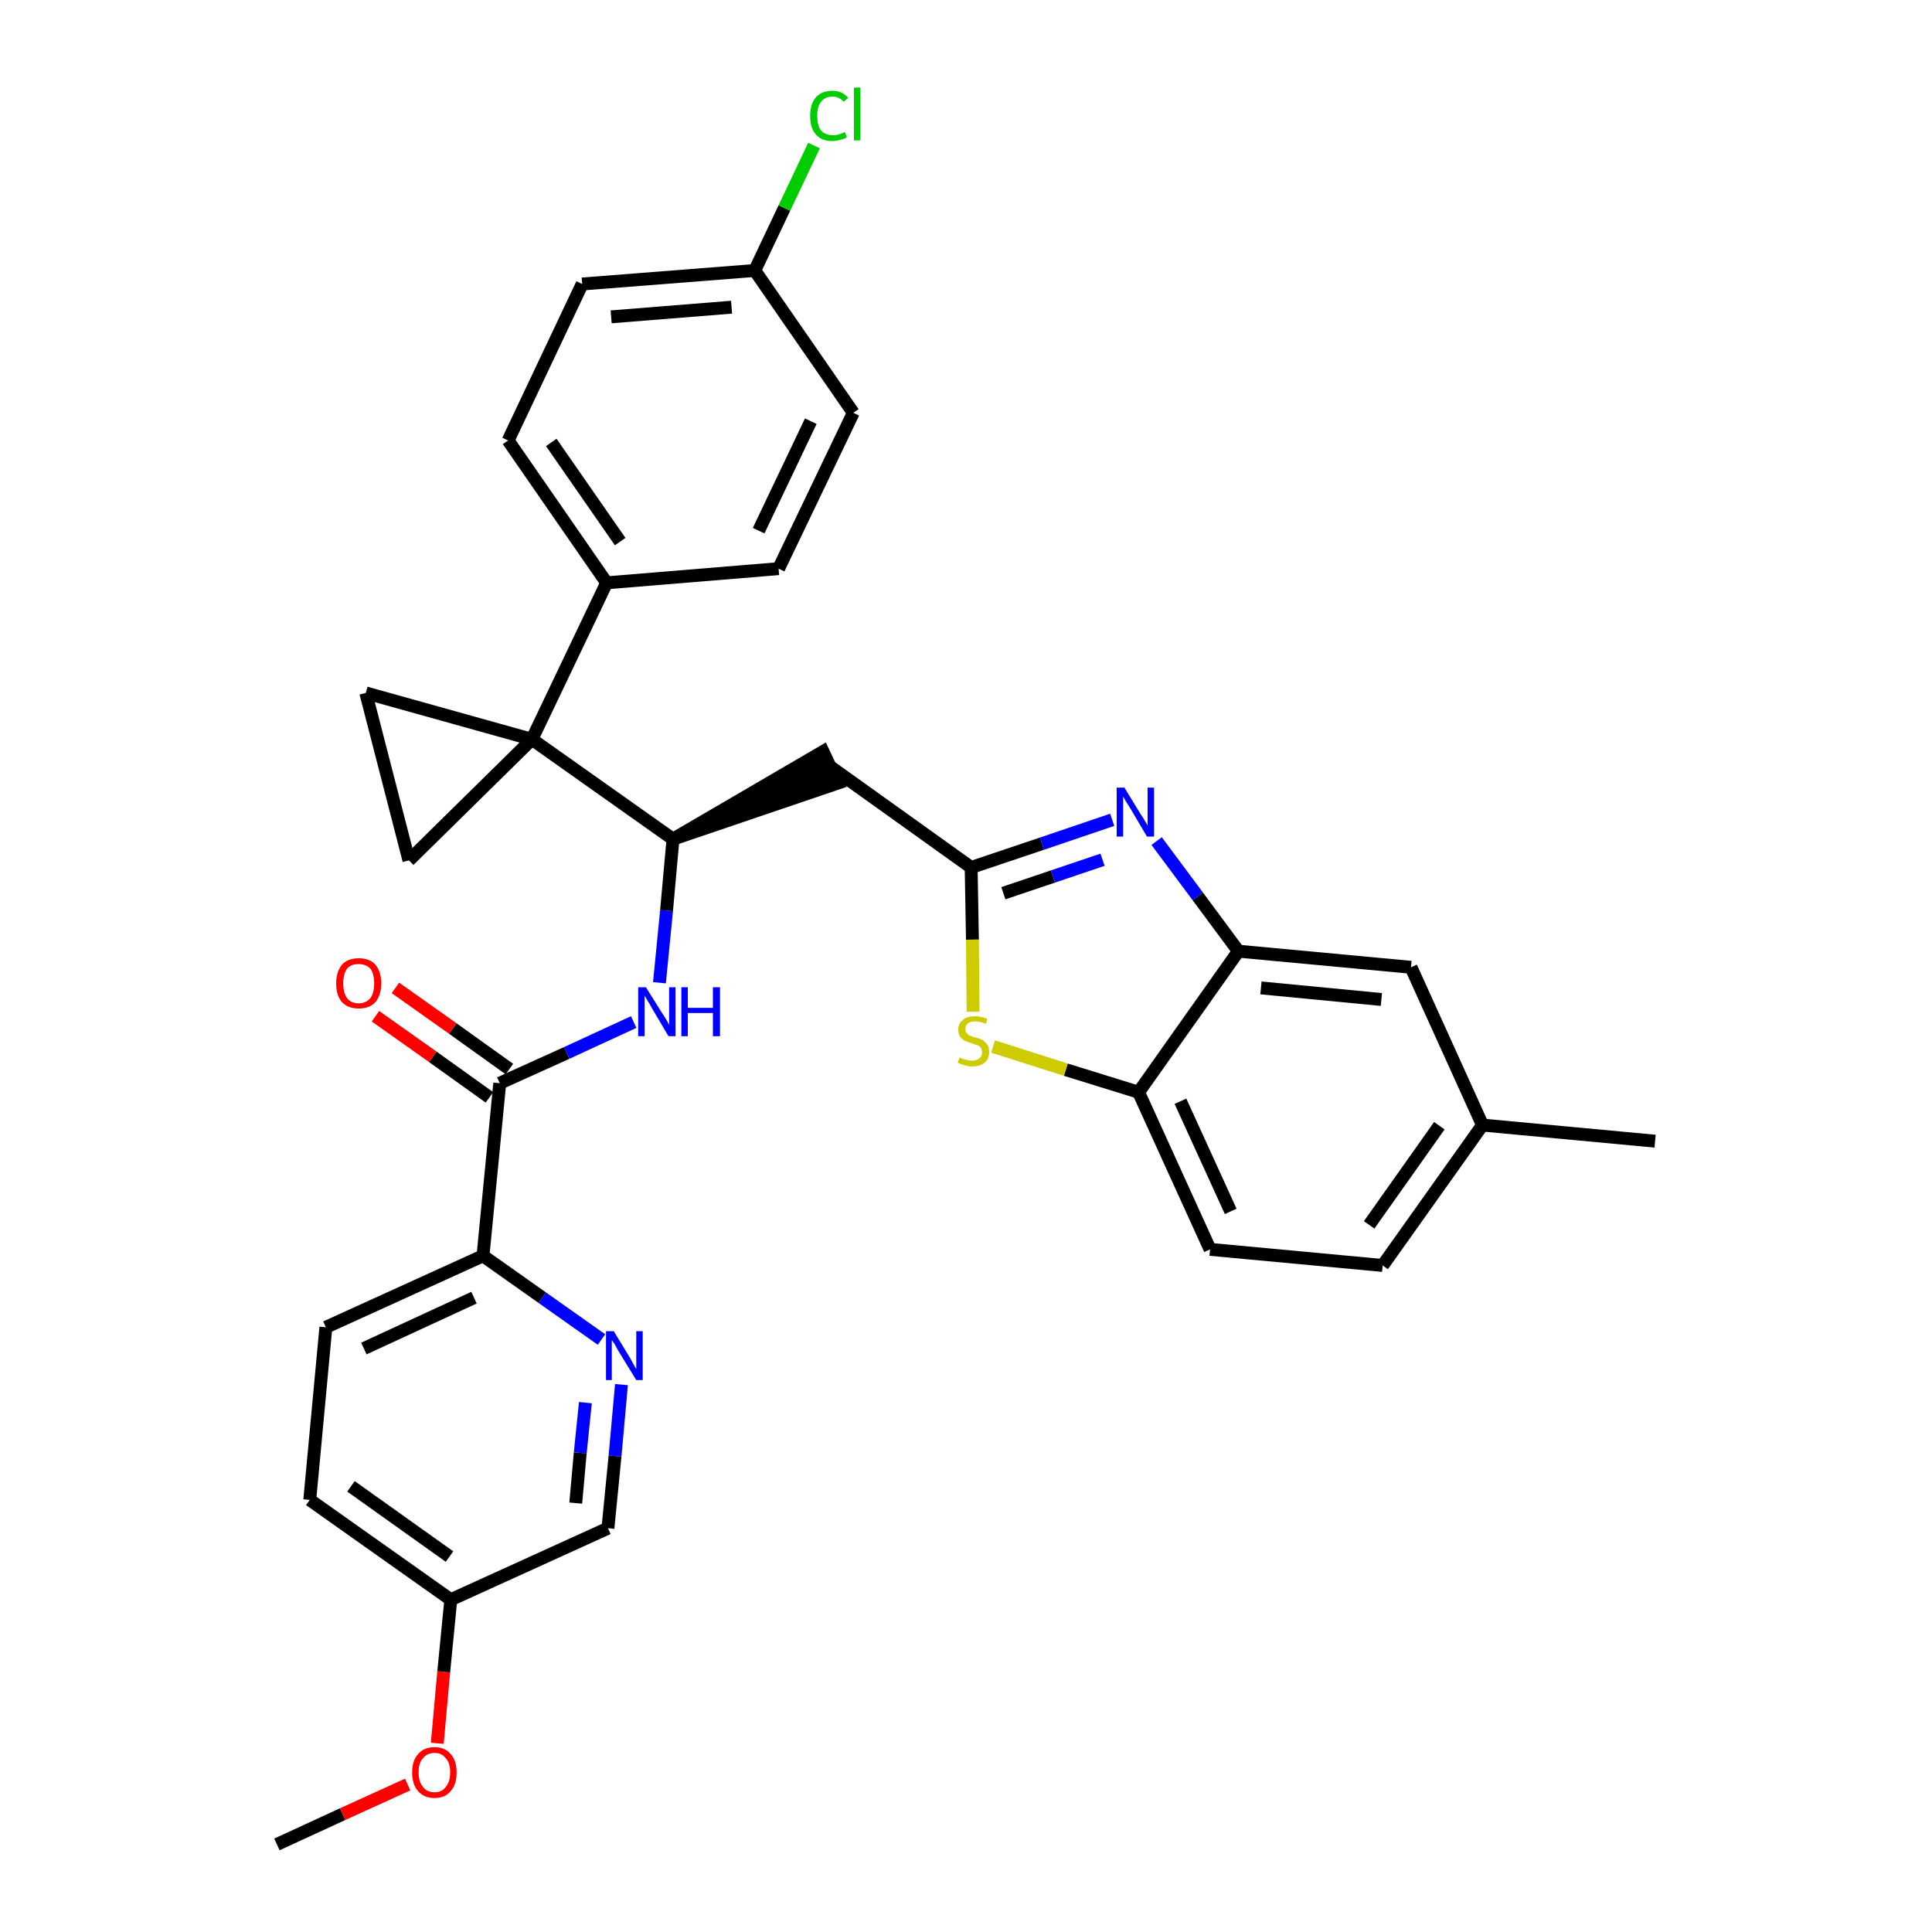 <?xml version='1.0' encoding='iso-8859-1'?>
<svg version='1.1' baseProfile='full'
              xmlns='http://www.w3.org/2000/svg'
                      xmlns:rdkit='http://www.rdkit.org/xml'
                      xmlns:xlink='http://www.w3.org/1999/xlink'
                  xml:space='preserve'
width='300px' height='300px' viewBox='0 0 300 300'>
<!-- END OF HEADER -->
<path class='bond-0 atom-0 atom-1' d='M 43.0,286.4 L 53.2,281.7' style='fill:none;fill-rule:evenodd;stroke:#000000;stroke-width:2.0px;stroke-linecap:butt;stroke-linejoin:miter;stroke-opacity:1' />
<path class='bond-0 atom-0 atom-1' d='M 53.2,281.7 L 63.3,277.1' style='fill:none;fill-rule:evenodd;stroke:#FF0000;stroke-width:2.0px;stroke-linecap:butt;stroke-linejoin:miter;stroke-opacity:1' />
<path class='bond-1 atom-1 atom-2' d='M 67.9,270.7 L 68.9,259.6' style='fill:none;fill-rule:evenodd;stroke:#FF0000;stroke-width:2.0px;stroke-linecap:butt;stroke-linejoin:miter;stroke-opacity:1' />
<path class='bond-1 atom-1 atom-2' d='M 68.9,259.6 L 70.0,248.4' style='fill:none;fill-rule:evenodd;stroke:#000000;stroke-width:2.0px;stroke-linecap:butt;stroke-linejoin:miter;stroke-opacity:1' />
<path class='bond-2 atom-2 atom-3' d='M 70.0,248.4 L 48.1,232.9' style='fill:none;fill-rule:evenodd;stroke:#000000;stroke-width:2.0px;stroke-linecap:butt;stroke-linejoin:miter;stroke-opacity:1' />
<path class='bond-2 atom-2 atom-3' d='M 69.8,241.7 L 54.5,230.8' style='fill:none;fill-rule:evenodd;stroke:#000000;stroke-width:2.0px;stroke-linecap:butt;stroke-linejoin:miter;stroke-opacity:1' />
<path class='bond-32 atom-32 atom-2' d='M 94.4,237.3 L 70.0,248.4' style='fill:none;fill-rule:evenodd;stroke:#000000;stroke-width:2.0px;stroke-linecap:butt;stroke-linejoin:miter;stroke-opacity:1' />
<path class='bond-3 atom-3 atom-4' d='M 48.1,232.9 L 50.6,206.1' style='fill:none;fill-rule:evenodd;stroke:#000000;stroke-width:2.0px;stroke-linecap:butt;stroke-linejoin:miter;stroke-opacity:1' />
<path class='bond-4 atom-4 atom-5' d='M 50.6,206.1 L 75.0,195.0' style='fill:none;fill-rule:evenodd;stroke:#000000;stroke-width:2.0px;stroke-linecap:butt;stroke-linejoin:miter;stroke-opacity:1' />
<path class='bond-4 atom-4 atom-5' d='M 56.5,209.4 L 73.6,201.5' style='fill:none;fill-rule:evenodd;stroke:#000000;stroke-width:2.0px;stroke-linecap:butt;stroke-linejoin:miter;stroke-opacity:1' />
<path class='bond-5 atom-5 atom-6' d='M 75.0,195.0 L 77.6,168.2' style='fill:none;fill-rule:evenodd;stroke:#000000;stroke-width:2.0px;stroke-linecap:butt;stroke-linejoin:miter;stroke-opacity:1' />
<path class='bond-30 atom-5 atom-31' d='M 75.0,195.0 L 84.2,201.5' style='fill:none;fill-rule:evenodd;stroke:#000000;stroke-width:2.0px;stroke-linecap:butt;stroke-linejoin:miter;stroke-opacity:1' />
<path class='bond-30 atom-5 atom-31' d='M 84.2,201.5 L 93.4,208.0' style='fill:none;fill-rule:evenodd;stroke:#0000FF;stroke-width:2.0px;stroke-linecap:butt;stroke-linejoin:miter;stroke-opacity:1' />
<path class='bond-6 atom-6 atom-7' d='M 79.1,166.0 L 70.3,159.7' style='fill:none;fill-rule:evenodd;stroke:#000000;stroke-width:2.0px;stroke-linecap:butt;stroke-linejoin:miter;stroke-opacity:1' />
<path class='bond-6 atom-6 atom-7' d='M 70.3,159.7 L 61.4,153.4' style='fill:none;fill-rule:evenodd;stroke:#FF0000;stroke-width:2.0px;stroke-linecap:butt;stroke-linejoin:miter;stroke-opacity:1' />
<path class='bond-6 atom-6 atom-7' d='M 76.0,170.4 L 67.2,164.1' style='fill:none;fill-rule:evenodd;stroke:#000000;stroke-width:2.0px;stroke-linecap:butt;stroke-linejoin:miter;stroke-opacity:1' />
<path class='bond-6 atom-6 atom-7' d='M 67.2,164.1 L 58.3,157.8' style='fill:none;fill-rule:evenodd;stroke:#FF0000;stroke-width:2.0px;stroke-linecap:butt;stroke-linejoin:miter;stroke-opacity:1' />
<path class='bond-7 atom-6 atom-8' d='M 77.6,168.2 L 88.0,163.5' style='fill:none;fill-rule:evenodd;stroke:#000000;stroke-width:2.0px;stroke-linecap:butt;stroke-linejoin:miter;stroke-opacity:1' />
<path class='bond-7 atom-6 atom-8' d='M 88.0,163.5 L 98.4,158.7' style='fill:none;fill-rule:evenodd;stroke:#0000FF;stroke-width:2.0px;stroke-linecap:butt;stroke-linejoin:miter;stroke-opacity:1' />
<path class='bond-8 atom-8 atom-9' d='M 102.4,152.6 L 103.5,141.4' style='fill:none;fill-rule:evenodd;stroke:#0000FF;stroke-width:2.0px;stroke-linecap:butt;stroke-linejoin:miter;stroke-opacity:1' />
<path class='bond-8 atom-8 atom-9' d='M 103.5,141.4 L 104.5,130.3' style='fill:none;fill-rule:evenodd;stroke:#000000;stroke-width:2.0px;stroke-linecap:butt;stroke-linejoin:miter;stroke-opacity:1' />
<path class='bond-9 atom-9 atom-10' d='M 104.5,130.3 L 130.1,121.6 L 127.8,116.7 Z' style='fill:#000000;fill-rule:evenodd;fill-opacity:1;stroke:#000000;stroke-width:2.0px;stroke-linecap:butt;stroke-linejoin:miter;stroke-opacity:1;' />
<path class='bond-20 atom-9 atom-21' d='M 104.5,130.3 L 82.6,114.8' style='fill:none;fill-rule:evenodd;stroke:#000000;stroke-width:2.0px;stroke-linecap:butt;stroke-linejoin:miter;stroke-opacity:1' />
<path class='bond-10 atom-10 atom-11' d='M 129.0,119.1 L 150.8,134.7' style='fill:none;fill-rule:evenodd;stroke:#000000;stroke-width:2.0px;stroke-linecap:butt;stroke-linejoin:miter;stroke-opacity:1' />
<path class='bond-11 atom-11 atom-12' d='M 150.8,134.7 L 161.8,131.0' style='fill:none;fill-rule:evenodd;stroke:#000000;stroke-width:2.0px;stroke-linecap:butt;stroke-linejoin:miter;stroke-opacity:1' />
<path class='bond-11 atom-11 atom-12' d='M 161.8,131.0 L 172.7,127.3' style='fill:none;fill-rule:evenodd;stroke:#0000FF;stroke-width:2.0px;stroke-linecap:butt;stroke-linejoin:miter;stroke-opacity:1' />
<path class='bond-11 atom-11 atom-12' d='M 155.8,138.7 L 163.5,136.1' style='fill:none;fill-rule:evenodd;stroke:#000000;stroke-width:2.0px;stroke-linecap:butt;stroke-linejoin:miter;stroke-opacity:1' />
<path class='bond-11 atom-11 atom-12' d='M 163.5,136.1 L 171.2,133.5' style='fill:none;fill-rule:evenodd;stroke:#0000FF;stroke-width:2.0px;stroke-linecap:butt;stroke-linejoin:miter;stroke-opacity:1' />
<path class='bond-33 atom-20 atom-11' d='M 151.1,157.1 L 151.0,145.9' style='fill:none;fill-rule:evenodd;stroke:#CCCC00;stroke-width:2.0px;stroke-linecap:butt;stroke-linejoin:miter;stroke-opacity:1' />
<path class='bond-33 atom-20 atom-11' d='M 151.0,145.9 L 150.8,134.7' style='fill:none;fill-rule:evenodd;stroke:#000000;stroke-width:2.0px;stroke-linecap:butt;stroke-linejoin:miter;stroke-opacity:1' />
<path class='bond-12 atom-12 atom-13' d='M 179.6,130.6 L 186.0,139.2' style='fill:none;fill-rule:evenodd;stroke:#0000FF;stroke-width:2.0px;stroke-linecap:butt;stroke-linejoin:miter;stroke-opacity:1' />
<path class='bond-12 atom-12 atom-13' d='M 186.0,139.2 L 192.3,147.7' style='fill:none;fill-rule:evenodd;stroke:#000000;stroke-width:2.0px;stroke-linecap:butt;stroke-linejoin:miter;stroke-opacity:1' />
<path class='bond-13 atom-13 atom-14' d='M 192.3,147.7 L 219.1,150.2' style='fill:none;fill-rule:evenodd;stroke:#000000;stroke-width:2.0px;stroke-linecap:butt;stroke-linejoin:miter;stroke-opacity:1' />
<path class='bond-13 atom-13 atom-14' d='M 195.8,153.4 L 214.5,155.2' style='fill:none;fill-rule:evenodd;stroke:#000000;stroke-width:2.0px;stroke-linecap:butt;stroke-linejoin:miter;stroke-opacity:1' />
<path class='bond-35 atom-19 atom-13' d='M 176.8,169.6 L 192.3,147.7' style='fill:none;fill-rule:evenodd;stroke:#000000;stroke-width:2.0px;stroke-linecap:butt;stroke-linejoin:miter;stroke-opacity:1' />
<path class='bond-14 atom-14 atom-15' d='M 219.1,150.2 L 230.2,174.7' style='fill:none;fill-rule:evenodd;stroke:#000000;stroke-width:2.0px;stroke-linecap:butt;stroke-linejoin:miter;stroke-opacity:1' />
<path class='bond-15 atom-15 atom-16' d='M 230.2,174.7 L 257.0,177.2' style='fill:none;fill-rule:evenodd;stroke:#000000;stroke-width:2.0px;stroke-linecap:butt;stroke-linejoin:miter;stroke-opacity:1' />
<path class='bond-16 atom-15 atom-17' d='M 230.2,174.7 L 214.7,196.5' style='fill:none;fill-rule:evenodd;stroke:#000000;stroke-width:2.0px;stroke-linecap:butt;stroke-linejoin:miter;stroke-opacity:1' />
<path class='bond-16 atom-15 atom-17' d='M 223.5,174.8 L 212.6,190.2' style='fill:none;fill-rule:evenodd;stroke:#000000;stroke-width:2.0px;stroke-linecap:butt;stroke-linejoin:miter;stroke-opacity:1' />
<path class='bond-17 atom-17 atom-18' d='M 214.7,196.5 L 187.9,194.0' style='fill:none;fill-rule:evenodd;stroke:#000000;stroke-width:2.0px;stroke-linecap:butt;stroke-linejoin:miter;stroke-opacity:1' />
<path class='bond-18 atom-18 atom-19' d='M 187.9,194.0 L 176.8,169.6' style='fill:none;fill-rule:evenodd;stroke:#000000;stroke-width:2.0px;stroke-linecap:butt;stroke-linejoin:miter;stroke-opacity:1' />
<path class='bond-18 atom-18 atom-19' d='M 191.1,188.1 L 183.3,171.0' style='fill:none;fill-rule:evenodd;stroke:#000000;stroke-width:2.0px;stroke-linecap:butt;stroke-linejoin:miter;stroke-opacity:1' />
<path class='bond-19 atom-19 atom-20' d='M 176.8,169.6 L 165.5,166.1' style='fill:none;fill-rule:evenodd;stroke:#000000;stroke-width:2.0px;stroke-linecap:butt;stroke-linejoin:miter;stroke-opacity:1' />
<path class='bond-19 atom-19 atom-20' d='M 165.5,166.1 L 154.2,162.5' style='fill:none;fill-rule:evenodd;stroke:#CCCC00;stroke-width:2.0px;stroke-linecap:butt;stroke-linejoin:miter;stroke-opacity:1' />
<path class='bond-21 atom-21 atom-22' d='M 82.6,114.8 L 94.2,90.5' style='fill:none;fill-rule:evenodd;stroke:#000000;stroke-width:2.0px;stroke-linecap:butt;stroke-linejoin:miter;stroke-opacity:1' />
<path class='bond-28 atom-21 atom-29' d='M 82.6,114.8 L 56.8,107.6' style='fill:none;fill-rule:evenodd;stroke:#000000;stroke-width:2.0px;stroke-linecap:butt;stroke-linejoin:miter;stroke-opacity:1' />
<path class='bond-34 atom-30 atom-21' d='M 63.5,133.6 L 82.6,114.8' style='fill:none;fill-rule:evenodd;stroke:#000000;stroke-width:2.0px;stroke-linecap:butt;stroke-linejoin:miter;stroke-opacity:1' />
<path class='bond-22 atom-22 atom-23' d='M 94.2,90.5 L 78.9,68.4' style='fill:none;fill-rule:evenodd;stroke:#000000;stroke-width:2.0px;stroke-linecap:butt;stroke-linejoin:miter;stroke-opacity:1' />
<path class='bond-22 atom-22 atom-23' d='M 96.3,84.1 L 85.6,68.7' style='fill:none;fill-rule:evenodd;stroke:#000000;stroke-width:2.0px;stroke-linecap:butt;stroke-linejoin:miter;stroke-opacity:1' />
<path class='bond-36 atom-28 atom-22' d='M 120.9,88.3 L 94.2,90.5' style='fill:none;fill-rule:evenodd;stroke:#000000;stroke-width:2.0px;stroke-linecap:butt;stroke-linejoin:miter;stroke-opacity:1' />
<path class='bond-23 atom-23 atom-24' d='M 78.9,68.4 L 90.4,44.1' style='fill:none;fill-rule:evenodd;stroke:#000000;stroke-width:2.0px;stroke-linecap:butt;stroke-linejoin:miter;stroke-opacity:1' />
<path class='bond-24 atom-24 atom-25' d='M 90.4,44.1 L 117.2,42.0' style='fill:none;fill-rule:evenodd;stroke:#000000;stroke-width:2.0px;stroke-linecap:butt;stroke-linejoin:miter;stroke-opacity:1' />
<path class='bond-24 atom-24 atom-25' d='M 94.9,49.2 L 113.6,47.7' style='fill:none;fill-rule:evenodd;stroke:#000000;stroke-width:2.0px;stroke-linecap:butt;stroke-linejoin:miter;stroke-opacity:1' />
<path class='bond-25 atom-25 atom-26' d='M 117.2,42.0 L 121.8,32.3' style='fill:none;fill-rule:evenodd;stroke:#000000;stroke-width:2.0px;stroke-linecap:butt;stroke-linejoin:miter;stroke-opacity:1' />
<path class='bond-25 atom-25 atom-26' d='M 121.8,32.3 L 126.4,22.6' style='fill:none;fill-rule:evenodd;stroke:#00CC00;stroke-width:2.0px;stroke-linecap:butt;stroke-linejoin:miter;stroke-opacity:1' />
<path class='bond-26 atom-25 atom-27' d='M 117.2,42.0 L 132.5,64.1' style='fill:none;fill-rule:evenodd;stroke:#000000;stroke-width:2.0px;stroke-linecap:butt;stroke-linejoin:miter;stroke-opacity:1' />
<path class='bond-27 atom-27 atom-28' d='M 132.5,64.1 L 120.9,88.3' style='fill:none;fill-rule:evenodd;stroke:#000000;stroke-width:2.0px;stroke-linecap:butt;stroke-linejoin:miter;stroke-opacity:1' />
<path class='bond-27 atom-27 atom-28' d='M 125.9,65.4 L 117.8,82.4' style='fill:none;fill-rule:evenodd;stroke:#000000;stroke-width:2.0px;stroke-linecap:butt;stroke-linejoin:miter;stroke-opacity:1' />
<path class='bond-29 atom-29 atom-30' d='M 56.8,107.6 L 63.5,133.6' style='fill:none;fill-rule:evenodd;stroke:#000000;stroke-width:2.0px;stroke-linecap:butt;stroke-linejoin:miter;stroke-opacity:1' />
<path class='bond-31 atom-31 atom-32' d='M 96.5,215.0 L 95.5,226.1' style='fill:none;fill-rule:evenodd;stroke:#0000FF;stroke-width:2.0px;stroke-linecap:butt;stroke-linejoin:miter;stroke-opacity:1' />
<path class='bond-31 atom-31 atom-32' d='M 95.5,226.1 L 94.4,237.3' style='fill:none;fill-rule:evenodd;stroke:#000000;stroke-width:2.0px;stroke-linecap:butt;stroke-linejoin:miter;stroke-opacity:1' />
<path class='bond-31 atom-31 atom-32' d='M 90.9,217.8 L 90.1,225.6' style='fill:none;fill-rule:evenodd;stroke:#0000FF;stroke-width:2.0px;stroke-linecap:butt;stroke-linejoin:miter;stroke-opacity:1' />
<path class='bond-31 atom-31 atom-32' d='M 90.1,225.6 L 89.4,233.4' style='fill:none;fill-rule:evenodd;stroke:#000000;stroke-width:2.0px;stroke-linecap:butt;stroke-linejoin:miter;stroke-opacity:1' />
<path  class='atom-1' d='M 64.0 275.2
Q 64.0 273.4, 64.9 272.4
Q 65.8 271.3, 67.5 271.3
Q 69.1 271.3, 70.0 272.4
Q 70.9 273.4, 70.9 275.2
Q 70.9 277.1, 70.0 278.1
Q 69.1 279.2, 67.5 279.2
Q 65.8 279.2, 64.9 278.1
Q 64.0 277.1, 64.0 275.2
M 67.5 278.3
Q 68.6 278.3, 69.2 277.5
Q 69.9 276.7, 69.9 275.2
Q 69.9 273.7, 69.2 273.0
Q 68.6 272.2, 67.5 272.2
Q 66.3 272.2, 65.7 273.0
Q 65.0 273.7, 65.0 275.2
Q 65.0 276.7, 65.7 277.5
Q 66.3 278.3, 67.5 278.3
' fill='#FF0000'/>
<path  class='atom-7' d='M 52.2 152.7
Q 52.2 150.9, 53.1 149.8
Q 54.0 148.8, 55.7 148.8
Q 57.4 148.8, 58.3 149.8
Q 59.2 150.9, 59.2 152.7
Q 59.2 154.5, 58.3 155.6
Q 57.4 156.6, 55.7 156.6
Q 54.0 156.6, 53.1 155.6
Q 52.2 154.6, 52.2 152.7
M 55.7 155.8
Q 56.8 155.8, 57.5 155.0
Q 58.1 154.2, 58.1 152.7
Q 58.1 151.2, 57.5 150.4
Q 56.8 149.7, 55.7 149.7
Q 54.5 149.7, 53.9 150.4
Q 53.3 151.2, 53.3 152.7
Q 53.3 154.2, 53.9 155.0
Q 54.5 155.8, 55.7 155.8
' fill='#FF0000'/>
<path  class='atom-8' d='M 100.3 153.3
L 102.8 157.3
Q 103.1 157.7, 103.5 158.4
Q 103.9 159.1, 103.9 159.2
L 103.9 153.3
L 104.9 153.3
L 104.9 160.9
L 103.8 160.9
L 101.2 156.5
Q 100.9 155.9, 100.5 155.3
Q 100.2 154.8, 100.1 154.6
L 100.1 160.9
L 99.1 160.9
L 99.1 153.3
L 100.3 153.3
' fill='#0000FF'/>
<path  class='atom-8' d='M 105.8 153.3
L 106.8 153.3
L 106.8 156.5
L 110.7 156.5
L 110.7 153.3
L 111.8 153.3
L 111.8 160.9
L 110.7 160.9
L 110.7 157.3
L 106.8 157.3
L 106.8 160.9
L 105.8 160.9
L 105.8 153.3
' fill='#0000FF'/>
<path  class='atom-12' d='M 174.6 122.3
L 177.1 126.4
Q 177.4 126.8, 177.8 127.5
Q 178.2 128.2, 178.2 128.2
L 178.2 122.3
L 179.2 122.3
L 179.2 129.9
L 178.1 129.9
L 175.5 125.5
Q 175.2 125.0, 174.8 124.4
Q 174.5 123.8, 174.4 123.7
L 174.4 129.9
L 173.4 129.9
L 173.4 122.3
L 174.6 122.3
' fill='#0000FF'/>
<path  class='atom-20' d='M 149.0 164.2
Q 149.1 164.2, 149.4 164.4
Q 149.8 164.5, 150.2 164.6
Q 150.6 164.7, 150.9 164.7
Q 151.7 164.7, 152.1 164.3
Q 152.5 164.0, 152.5 163.4
Q 152.5 163.0, 152.3 162.7
Q 152.1 162.4, 151.8 162.3
Q 151.4 162.2, 150.9 162.0
Q 150.2 161.8, 149.8 161.6
Q 149.4 161.4, 149.1 161.0
Q 148.8 160.6, 148.8 159.9
Q 148.8 158.9, 149.5 158.4
Q 150.1 157.8, 151.4 157.8
Q 152.3 157.8, 153.3 158.2
L 153.1 159.0
Q 152.2 158.6, 151.5 158.6
Q 150.7 158.6, 150.3 158.9
Q 149.9 159.2, 149.9 159.8
Q 149.9 160.2, 150.1 160.4
Q 150.3 160.7, 150.6 160.8
Q 151.0 161.0, 151.5 161.1
Q 152.2 161.3, 152.6 161.5
Q 153.0 161.8, 153.3 162.2
Q 153.6 162.6, 153.6 163.4
Q 153.6 164.4, 152.9 165.0
Q 152.2 165.6, 151.0 165.6
Q 150.3 165.6, 149.8 165.4
Q 149.3 165.3, 148.7 165.0
L 149.0 164.2
' fill='#CCCC00'/>
<path  class='atom-26' d='M 125.8 18.0
Q 125.8 16.1, 126.7 15.1
Q 127.6 14.1, 129.3 14.1
Q 130.8 14.1, 131.7 15.2
L 131.0 15.8
Q 130.3 15.0, 129.3 15.0
Q 128.1 15.0, 127.5 15.8
Q 126.9 16.5, 126.9 18.0
Q 126.9 19.5, 127.5 20.3
Q 128.2 21.0, 129.4 21.0
Q 130.2 21.0, 131.2 20.5
L 131.5 21.3
Q 131.1 21.6, 130.5 21.7
Q 129.9 21.9, 129.2 21.9
Q 127.6 21.9, 126.7 20.9
Q 125.8 19.9, 125.8 18.0
' fill='#00CC00'/>
<path  class='atom-26' d='M 132.6 13.6
L 133.6 13.6
L 133.6 21.8
L 132.6 21.8
L 132.6 13.6
' fill='#00CC00'/>
<path  class='atom-31' d='M 95.3 206.7
L 97.8 210.8
Q 98.0 211.2, 98.4 211.9
Q 98.8 212.6, 98.8 212.6
L 98.8 206.7
L 99.8 206.7
L 99.8 214.3
L 98.8 214.3
L 96.1 209.9
Q 95.8 209.4, 95.5 208.8
Q 95.1 208.2, 95.0 208.1
L 95.0 214.3
L 94.1 214.3
L 94.1 206.7
L 95.3 206.7
' fill='#0000FF'/>
</svg>

